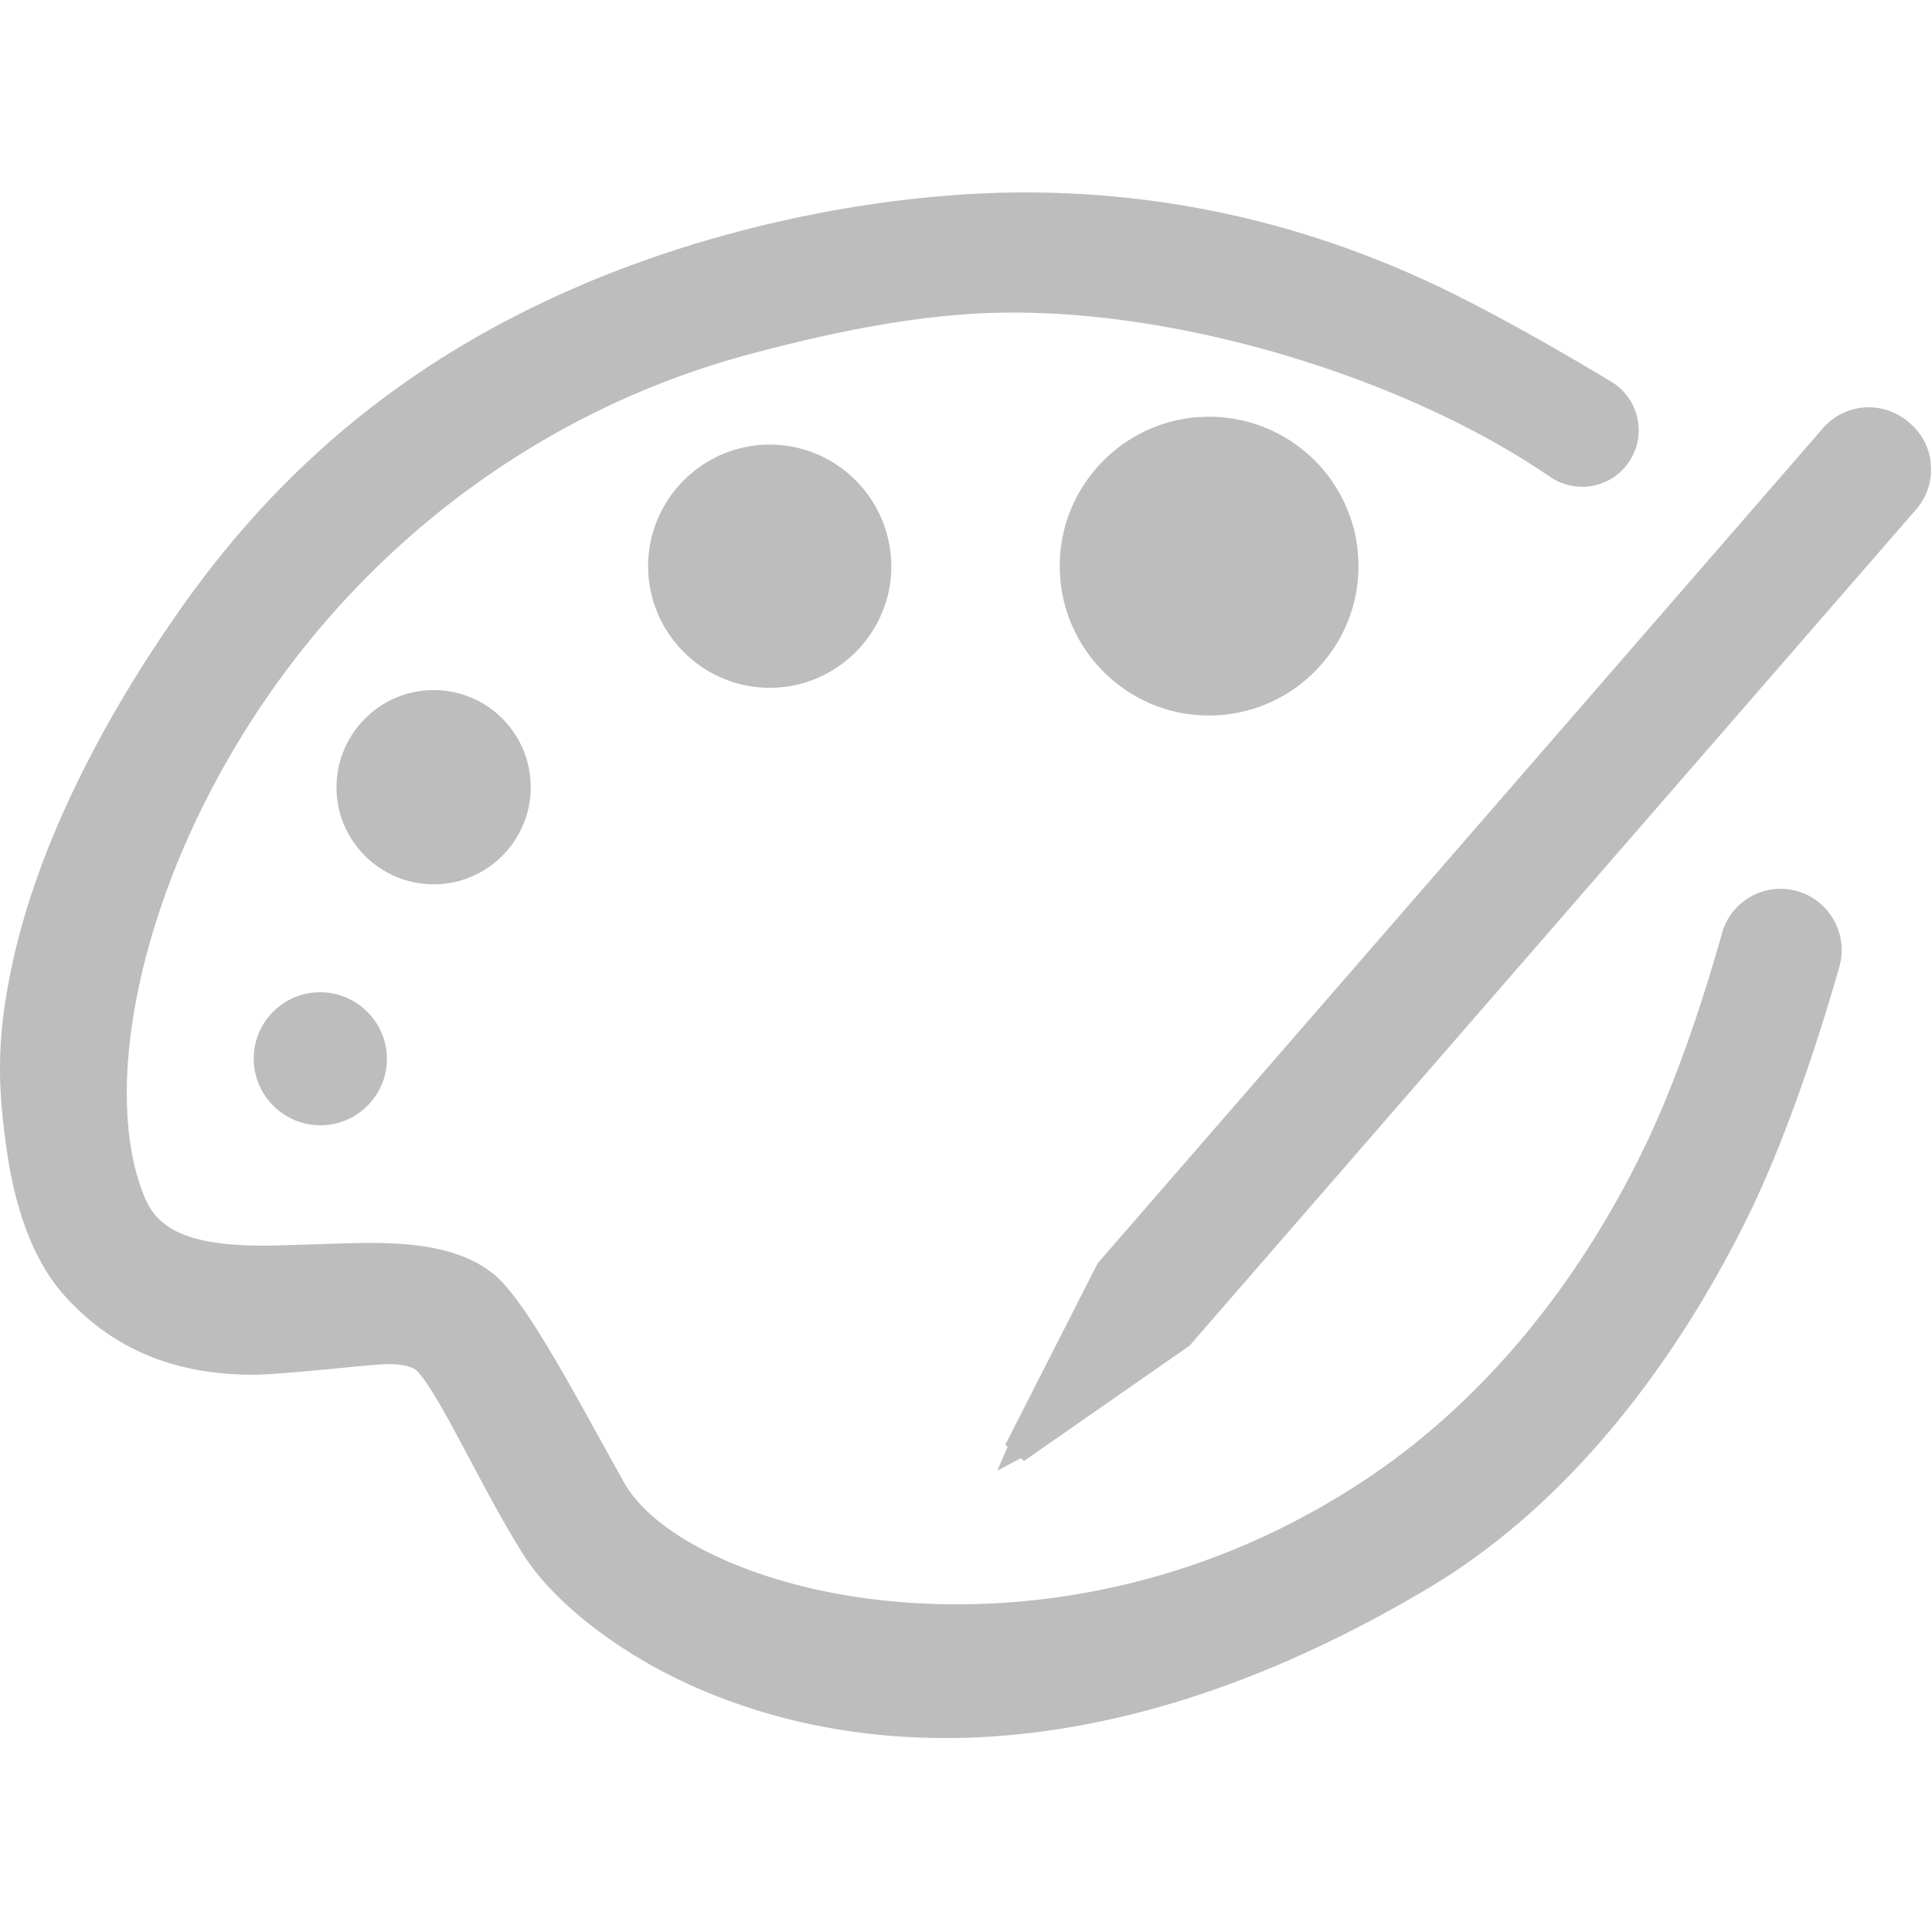 <?xml version="1.0" standalone="no"?><!DOCTYPE svg PUBLIC "-//W3C//DTD SVG 1.1//EN" "http://www.w3.org/Graphics/SVG/1.1/DTD/svg11.dtd"><svg t="1565511533516" class="icon" viewBox="0 0 1024 1024" version="1.1" xmlns="http://www.w3.org/2000/svg" p-id="49354" xmlns:xlink="http://www.w3.org/1999/xlink" width="128" height="128"><defs><style type="text/css"></style></defs><path d="M165.865 526.116c22.393-2.363 41.298 16.43 39.048 38.822-1.8 16.429-14.967 29.595-31.283 31.283-22.506 2.363-41.298-16.542-38.935-38.935 1.688-16.316 14.854-29.482 31.17-31.17z m68.642-57.614c-32.07 2.813-58.852-23.968-55.926-55.926 2.25-24.644 22.055-44.449 46.586-46.587 32.07-2.925 58.74 23.856 55.927 55.927-2.25 24.643-22.056 44.448-46.587 46.586zM403.75 235.795c38.822-2.475 70.892 29.595 68.529 68.53-2.026 32.07-28.02 58.064-60.09 60.09-38.822 2.475-71.005-29.708-68.53-68.53 2.026-32.07 28.02-58.064 60.09-60.09z m231.919-14.74c47.824-3.04 87.321 36.458 84.17 84.17-2.475 39.384-34.32 71.342-73.818 73.818-47.711 3.15-87.209-36.46-84.17-84.17 2.475-39.386 34.32-71.343 73.818-73.819z m387.77 25.43c0.562 8.552-2.139 16.88-7.765 23.406L630.491 713.249l-87.771 61.103-1.688-1.463-12.49 6.639 5.513-12.716-1.237-1.012 48.949-96.211 384.394-442.571c6.076-7.09 14.966-11.14 24.306-11.14a32.396 32.396 0 0 1 21.155 7.877l0.788 0.675c6.526 5.626 10.465 13.503 11.027 22.055z m-110.728 248.1c4.17-14.987 18.705-24.903 34.255-23.325 20.058 2.028 33.354 21.635 27.946 41.129-10.255 35.945-27.946 91.047-49.355 134.204-30.65 61.638-84.85 145.586-169.25 195.617-88.342 52.397-174.319 78.99-255.45 78.99-67.947 0-118.541-19.043-148.966-34.931-33.354-17.466-61.299-41.017-74.933-62.99-10.705-17.128-20.17-35.157-28.622-51.045-10.48-19.72-19.494-36.622-26.705-44.96-2.48-2.93-7.888-4.282-16.227-4.282-7.662 0-55.44 5.634-71.102 5.634-42.256 0-75.046-13.86-100.287-42.143-15.212-16.902-25.58-43.157-30.312-76.06-4.958-34.256-5.747-59.384 2.705-98.936 13.86-64.905 49.242-132.176 90.258-190.095 49.806-70.426 114.147-126.767 202.152-166.206C375.892 120.48 466.827 102 543.563 102c73.807 0 145.247 15.776 213.195 47.214 32.001 14.761 70.99 37.298 97.244 53.073 15.663 9.466 19.382 30.65 7.663 44.848-9.916 12.057-27.382 14.31-40.228 5.521-72.905-50.03-188.066-86.99-284.522-86.99-45.186 0-91.611 9.352-136.684 21.296-126.88 33.016-233.703 121.021-293.2 241.366-38.424 77.863-50.256 158.994-30.198 206.66 7.55 17.916 25.917 25.24 63.215 25.24 8.676 0 45.523-1.465 54.65-1.465 23.326 0 49.468 2.028 67.385 16.902 14.76 12.283 36.621 52.172 56.003 87.216 4.507 8.226 8.789 15.889 12.62 22.762 9.578 17.015 31.551 32.903 61.863 44.735 33.24 13.071 72.905 19.945 114.597 19.945 52.398 0 131.839-11.043 213.195-63.891 79.667-51.721 127.106-127.33 152.797-181.644 17.804-37.523 31.777-82.483 39.552-110.203z" fill="#bdbdbd" p-id="49355"></path></svg>